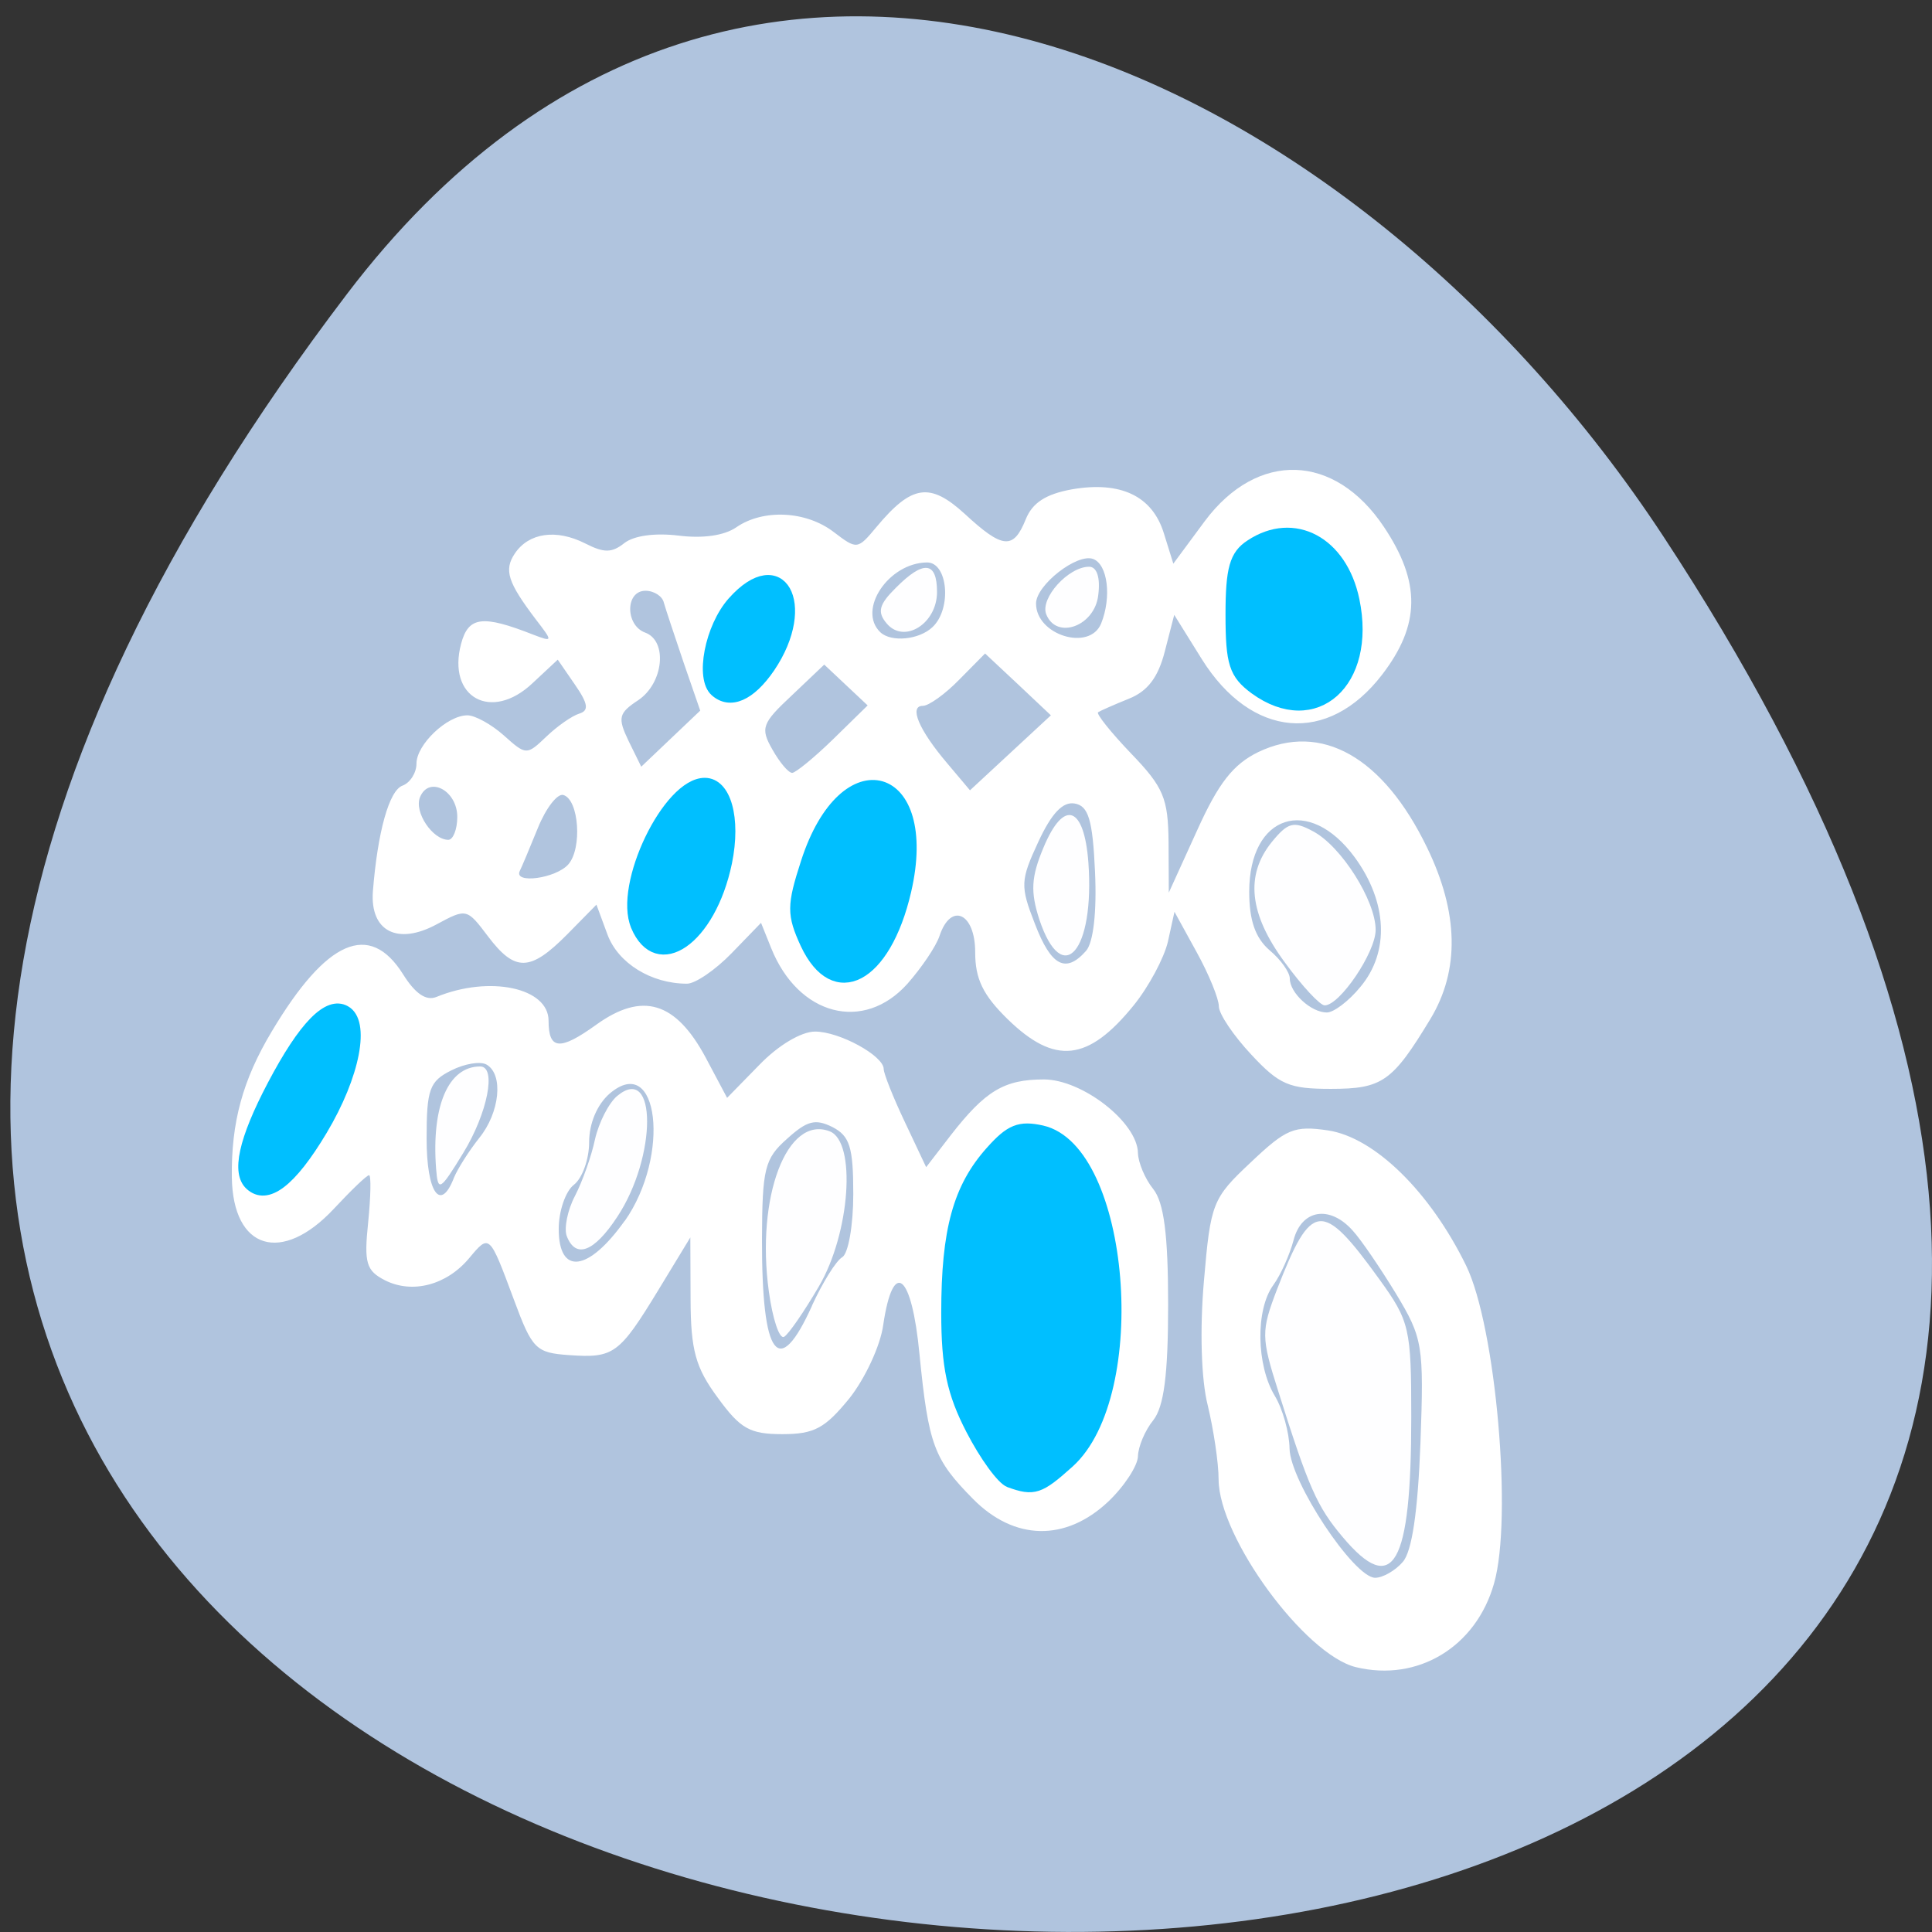 
<svg xmlns="http://www.w3.org/2000/svg" xmlns:xlink="http://www.w3.org/1999/xlink" width="32px" height="32px" viewBox="0 0 32 32" version="1.1">
<rect x="0" y="0" width="32" height="32" fill="#333333" stroke="none"/>
<g id="surface1">
<path style=" stroke:none;fill-rule:nonzero;fill:rgb(69.02%,76.863%,87.059%);fill-opacity:1;" d="M 5.746 4.871 C -19.348 37.887 49.707 42.578 27.547 8.879 C 22.496 1.191 12.391 -3.871 5.746 4.871 Z M 5.746 4.871 "/>
<path style=" stroke:none;fill-rule:nonzero;fill:rgb(100%,100%,100%);fill-opacity:1;" d="M 22.457 27.613 C 21.613 27.406 20.191 25.469 20.184 24.508 C 20.184 24.223 20.098 23.668 20.004 23.277 C 19.895 22.852 19.871 22.016 19.941 21.215 C 20.051 19.926 20.082 19.848 20.715 19.254 C 21.305 18.695 21.434 18.641 21.996 18.723 C 22.77 18.84 23.688 19.742 24.285 20.965 C 24.777 21.98 25.055 25.152 24.746 26.227 C 24.449 27.277 23.484 27.863 22.457 27.613 Z M 23.234 25.871 C 23.387 25.699 23.484 25.035 23.527 23.906 C 23.586 22.277 23.566 22.164 23.121 21.426 C 22.863 21.004 22.543 20.531 22.402 20.379 C 22.023 19.957 21.559 20.031 21.426 20.539 C 21.363 20.777 21.215 21.113 21.09 21.285 C 20.793 21.691 20.809 22.613 21.113 23.117 C 21.246 23.336 21.355 23.73 21.359 23.992 C 21.367 24.535 22.426 26.133 22.777 26.133 C 22.902 26.133 23.109 26.016 23.234 25.871 Z M 16.117 24.828 C 15.469 24.172 15.379 23.934 15.23 22.434 C 15.102 21.086 14.793 20.836 14.629 21.945 C 14.582 22.293 14.324 22.84 14.066 23.164 C 13.664 23.656 13.488 23.754 12.957 23.754 C 12.418 23.754 12.262 23.664 11.887 23.148 C 11.52 22.652 11.441 22.363 11.438 21.52 L 11.434 20.496 L 10.902 21.371 C 10.254 22.434 10.164 22.496 9.426 22.445 C 8.875 22.406 8.816 22.348 8.512 21.527 C 8.105 20.434 8.109 20.434 7.77 20.84 C 7.398 21.285 6.832 21.434 6.379 21.207 C 6.066 21.047 6.027 20.922 6.098 20.246 C 6.141 19.816 6.148 19.465 6.113 19.465 C 6.074 19.465 5.816 19.715 5.531 20.02 C 4.668 20.945 3.859 20.699 3.84 19.504 C 3.828 18.59 4.02 17.887 4.5 17.086 C 5.406 15.566 6.121 15.254 6.676 16.137 C 6.879 16.461 7.059 16.582 7.23 16.512 C 8.109 16.152 9.086 16.359 9.086 16.906 C 9.086 17.391 9.273 17.406 9.875 16.973 C 10.641 16.422 11.191 16.59 11.688 17.516 L 12.043 18.184 L 12.578 17.637 C 12.891 17.312 13.273 17.086 13.5 17.086 C 13.906 17.086 14.637 17.488 14.637 17.707 C 14.637 17.781 14.793 18.176 14.988 18.586 L 15.34 19.332 L 15.746 18.805 C 16.32 18.066 16.633 17.879 17.289 17.879 C 17.926 17.879 18.84 18.59 18.848 19.098 C 18.852 19.254 18.965 19.527 19.102 19.695 C 19.277 19.918 19.348 20.441 19.348 21.609 C 19.348 22.777 19.277 23.301 19.102 23.523 C 18.965 23.691 18.852 23.961 18.848 24.121 C 18.844 24.277 18.621 24.621 18.352 24.875 C 17.648 25.535 16.801 25.52 16.117 24.828 Z M 13.449 21.625 C 13.625 21.242 13.848 20.883 13.949 20.824 C 14.051 20.766 14.133 20.293 14.133 19.777 C 14.133 18.996 14.074 18.816 13.789 18.668 C 13.504 18.527 13.371 18.559 13.035 18.863 C 12.664 19.191 12.625 19.359 12.621 20.523 C 12.617 22.488 12.895 22.855 13.449 21.629 Z M 10.348 20.223 C 11.109 19.141 10.91 17.422 10.098 18.113 C 9.891 18.293 9.758 18.605 9.758 18.918 C 9.758 19.199 9.645 19.516 9.504 19.625 C 9.367 19.73 9.254 20.062 9.254 20.355 C 9.254 21.129 9.746 21.066 10.348 20.219 Z M 7.52 19.504 C 7.582 19.355 7.77 19.059 7.938 18.848 C 8.277 18.43 8.344 17.797 8.059 17.633 C 7.957 17.574 7.695 17.617 7.473 17.73 C 7.113 17.91 7.066 18.043 7.066 18.859 C 7.066 19.758 7.297 20.086 7.52 19.504 Z M 20.723 17.465 C 20.43 17.152 20.188 16.793 20.188 16.668 C 20.188 16.543 20.023 16.137 19.82 15.77 L 19.453 15.102 L 19.344 15.598 C 19.281 15.867 19.027 16.344 18.777 16.652 C 18.023 17.582 17.473 17.645 16.688 16.879 C 16.281 16.48 16.152 16.215 16.152 15.77 C 16.152 15.121 15.75 14.938 15.562 15.5 C 15.504 15.676 15.262 16.031 15.031 16.293 C 14.305 17.105 13.223 16.824 12.773 15.703 L 12.605 15.285 L 12.117 15.789 C 11.848 16.066 11.516 16.293 11.379 16.293 C 10.785 16.293 10.238 15.953 10.062 15.48 L 9.879 14.984 L 9.391 15.48 C 8.781 16.094 8.531 16.102 8.082 15.508 C 7.734 15.047 7.727 15.043 7.234 15.309 C 6.586 15.66 6.129 15.426 6.176 14.766 C 6.254 13.781 6.445 13.09 6.668 13.012 C 6.793 12.965 6.898 12.801 6.898 12.648 C 6.898 12.332 7.406 11.848 7.742 11.848 C 7.867 11.848 8.137 11.996 8.344 12.18 C 8.715 12.512 8.723 12.512 9.051 12.199 C 9.23 12.027 9.477 11.855 9.594 11.82 C 9.758 11.77 9.742 11.656 9.523 11.34 L 9.238 10.926 L 8.82 11.316 C 8.137 11.961 7.402 11.551 7.637 10.664 C 7.758 10.211 7.988 10.18 8.832 10.512 C 9.16 10.637 9.16 10.629 8.871 10.254 C 8.41 9.645 8.344 9.441 8.527 9.168 C 8.758 8.824 9.211 8.758 9.691 9 C 10.004 9.16 10.133 9.16 10.34 8.996 C 10.5 8.871 10.848 8.824 11.238 8.871 C 11.641 8.922 11.996 8.871 12.195 8.734 C 12.641 8.426 13.352 8.461 13.809 8.812 C 14.195 9.105 14.203 9.105 14.516 8.73 C 15.102 8.027 15.402 7.984 15.98 8.512 C 16.605 9.09 16.785 9.109 16.988 8.605 C 17.098 8.328 17.32 8.184 17.754 8.105 C 18.562 7.965 19.086 8.215 19.277 8.832 L 19.434 9.336 L 19.957 8.629 C 20.828 7.465 22.105 7.504 22.922 8.727 C 23.535 9.645 23.527 10.348 22.891 11.176 C 21.996 12.34 20.727 12.23 19.906 10.918 L 19.449 10.184 L 19.293 10.789 C 19.184 11.215 19.012 11.449 18.695 11.574 C 18.453 11.672 18.223 11.773 18.188 11.797 C 18.152 11.82 18.398 12.129 18.734 12.48 C 19.273 13.039 19.348 13.223 19.355 13.949 L 19.359 14.785 L 19.828 13.754 C 20.184 12.965 20.426 12.66 20.84 12.457 C 21.883 11.957 22.91 12.535 23.637 14.039 C 24.16 15.117 24.18 16.07 23.691 16.879 C 23.062 17.918 22.895 18.035 22.043 18.035 C 21.355 18.035 21.191 17.969 20.723 17.465 Z M 22.531 16.348 C 23.02 15.766 22.98 14.941 22.438 14.199 C 21.68 13.168 20.691 13.492 20.691 14.77 C 20.691 15.246 20.793 15.535 21.027 15.738 C 21.215 15.895 21.363 16.105 21.363 16.207 C 21.363 16.445 21.715 16.77 21.977 16.77 C 22.09 16.77 22.34 16.582 22.531 16.348 Z M 17.988 15.75 C 18.109 15.613 18.168 15.105 18.137 14.441 C 18.098 13.574 18.027 13.348 17.801 13.309 C 17.605 13.273 17.418 13.469 17.199 13.941 C 16.902 14.582 16.895 14.672 17.141 15.301 C 17.41 16.004 17.652 16.129 17.988 15.75 Z M 9.414 14.316 C 9.645 14.051 9.59 13.246 9.332 13.168 C 9.234 13.137 9.043 13.383 8.91 13.711 C 8.777 14.039 8.641 14.363 8.609 14.426 C 8.504 14.645 9.207 14.551 9.414 14.316 Z M 7.574 13.531 C 7.574 13.094 7.105 12.844 6.957 13.203 C 6.855 13.449 7.164 13.91 7.426 13.91 C 7.504 13.91 7.574 13.738 7.574 13.531 Z M 16.863 11.336 L 16.316 10.824 L 15.891 11.254 C 15.656 11.496 15.383 11.691 15.285 11.691 C 15.051 11.691 15.219 12.09 15.691 12.645 L 16.066 13.09 L 17.406 11.848 Z M 13.801 12.242 L 14.371 11.684 L 13.652 11.008 L 13.113 11.52 C 12.621 11.98 12.59 12.059 12.793 12.414 C 12.914 12.629 13.059 12.801 13.121 12.801 C 13.176 12.801 13.484 12.551 13.801 12.242 Z M 11.324 10.977 C 11.176 10.539 11.027 10.094 10.996 9.984 C 10.973 9.875 10.832 9.785 10.691 9.785 C 10.355 9.785 10.355 10.355 10.684 10.477 C 11.062 10.613 10.992 11.316 10.57 11.598 C 10.246 11.812 10.227 11.887 10.41 12.27 L 10.621 12.699 L 11.598 11.77 Z M 15.445 10.387 C 15.77 10.082 15.699 9.309 15.352 9.316 C 14.715 9.324 14.195 10.105 14.582 10.473 C 14.762 10.641 15.223 10.598 15.445 10.387 Z M 18.238 10.328 C 18.414 9.891 18.348 9.348 18.105 9.258 C 17.84 9.16 17.16 9.691 17.16 9.996 C 17.16 10.52 18.047 10.793 18.238 10.328 Z M 18.238 10.328 "/>
<path style="fill-rule:nonzero;fill:rgb(0%,74.902%,100%);fill-opacity:1;stroke-width:0.918;stroke-linecap:butt;stroke-linejoin:miter;stroke:rgb(0%,74.902%,100%);stroke-opacity:1;stroke-miterlimit:4;" d="M 151.484 986.221 C 150.718 985.925 149.023 983.464 147.676 980.707 C 145.795 976.867 145.238 974.111 145.238 968.474 C 145.238 959.859 146.399 955.404 149.627 951.589 C 151.554 949.3 152.506 948.906 154.712 949.423 C 162.932 951.392 164.929 977.015 157.405 984.178 C 154.503 986.934 153.922 987.156 151.484 986.221 Z M 76.621 955.256 C 75.228 953.927 75.948 950.457 78.804 944.722 C 81.893 938.519 84.307 935.91 86.049 936.944 C 88.069 938.125 87.047 943.762 83.773 949.546 C 80.708 954.961 78.317 956.881 76.621 955.256 Z M 131.352 930.101 C 130.005 927 130.005 926.064 131.398 921.535 C 135.207 909.032 144.17 911.764 141.36 924.563 C 139.34 933.793 134.231 936.599 131.352 930.101 Z M 114.633 928.206 C 112.915 923.898 117.791 913.216 121.46 913.216 C 123.596 913.216 124.595 916.957 123.689 921.609 C 122.087 929.732 116.793 933.596 114.633 928.23 Z M 175.657 903.592 C 173.613 901.992 173.265 900.86 173.265 895.74 C 173.265 890.965 173.66 889.488 175.239 888.405 C 179.558 885.378 184.341 888.085 185.549 894.214 C 187.267 902.903 181.648 908.195 175.657 903.592 Z M 122.459 903.813 C 120.949 902.386 121.925 897.045 124.177 894.362 C 128.96 888.676 132.188 894.657 127.915 901.327 C 125.988 904.306 123.968 905.241 122.459 903.813 Z M 122.459 903.813 " transform="matrix(0.168,0,0,0.159,-8.733,-132.245)"/>
<path style=" stroke:none;fill-rule:nonzero;fill:rgb(100%,100%,100%);fill-opacity:0.988;" d="M 22.238 25.457 C 21.816 24.957 21.676 24.645 21.172 23.043 C 20.887 22.145 20.887 22.051 21.152 21.355 C 21.723 19.887 21.895 19.871 22.848 21.191 C 23.348 21.883 23.375 22.004 23.375 23.465 C 23.375 25.934 23.078 26.457 22.238 25.457 Z M 22.238 25.457 "/>
<path style=" stroke:none;fill-rule:nonzero;fill:rgb(100%,100%,100%);fill-opacity:0.988;" d="M 21.281 15.941 C 20.688 15.137 20.621 14.496 21.066 13.945 C 21.332 13.621 21.426 13.594 21.75 13.77 C 22.215 14.016 22.785 14.918 22.785 15.402 C 22.785 15.773 22.191 16.652 21.941 16.652 C 21.863 16.652 21.566 16.332 21.281 15.941 Z M 21.281 15.941 "/>
<path style=" stroke:none;fill-rule:nonzero;fill:rgb(100%,100%,100%);fill-opacity:0.988;" d="M 17.215 15.23 C 17.066 14.77 17.078 14.527 17.285 14.035 C 17.621 13.23 17.957 13.348 18.027 14.285 C 18.133 15.754 17.598 16.379 17.215 15.23 Z M 17.215 15.23 "/>
<path style=" stroke:none;fill-rule:nonzero;fill:rgb(100%,100%,100%);fill-opacity:0.988;" d="M 12.734 21.387 C 12.52 19.824 13.035 18.465 13.742 18.738 C 14.188 18.91 14.082 20.426 13.562 21.309 C 13.32 21.723 13.062 22.098 12.988 22.141 C 12.91 22.188 12.797 21.848 12.734 21.387 Z M 12.734 21.387 "/>
<path style=" stroke:none;fill-rule:nonzero;fill:rgb(100%,100%,100%);fill-opacity:0.988;" d="M 9.387 20.473 C 9.34 20.348 9.398 20.047 9.523 19.809 C 9.645 19.574 9.797 19.148 9.855 18.871 C 9.918 18.594 10.082 18.27 10.223 18.152 C 10.883 17.605 10.883 19.16 10.223 20.156 C 9.84 20.738 9.535 20.855 9.387 20.473 Z M 9.387 20.473 "/>
<path style=" stroke:none;fill-rule:nonzero;fill:rgb(100%,100%,100%);fill-opacity:0.988;" d="M 17.328 10.172 C 17.227 9.906 17.695 9.387 18.039 9.387 C 18.168 9.387 18.227 9.566 18.191 9.852 C 18.137 10.371 17.496 10.605 17.328 10.172 Z M 17.328 10.172 "/>
<path style=" stroke:none;fill-rule:nonzero;fill:rgb(100%,100%,100%);fill-opacity:0.988;" d="M 14.684 10.324 C 14.527 10.137 14.559 10.012 14.836 9.738 C 15.297 9.273 15.52 9.297 15.52 9.805 C 15.52 10.332 14.973 10.672 14.684 10.324 Z M 14.684 10.324 "/>
<path style=" stroke:none;fill-rule:nonzero;fill:rgb(100%,100%,100%);fill-opacity:0.988;" d="M 7.223 19.355 C 7.145 18.316 7.426 17.664 7.953 17.664 C 8.23 17.664 8.074 18.441 7.672 19.098 C 7.285 19.73 7.254 19.746 7.223 19.355 Z M 7.223 19.355 "/>
</g>
</svg>
